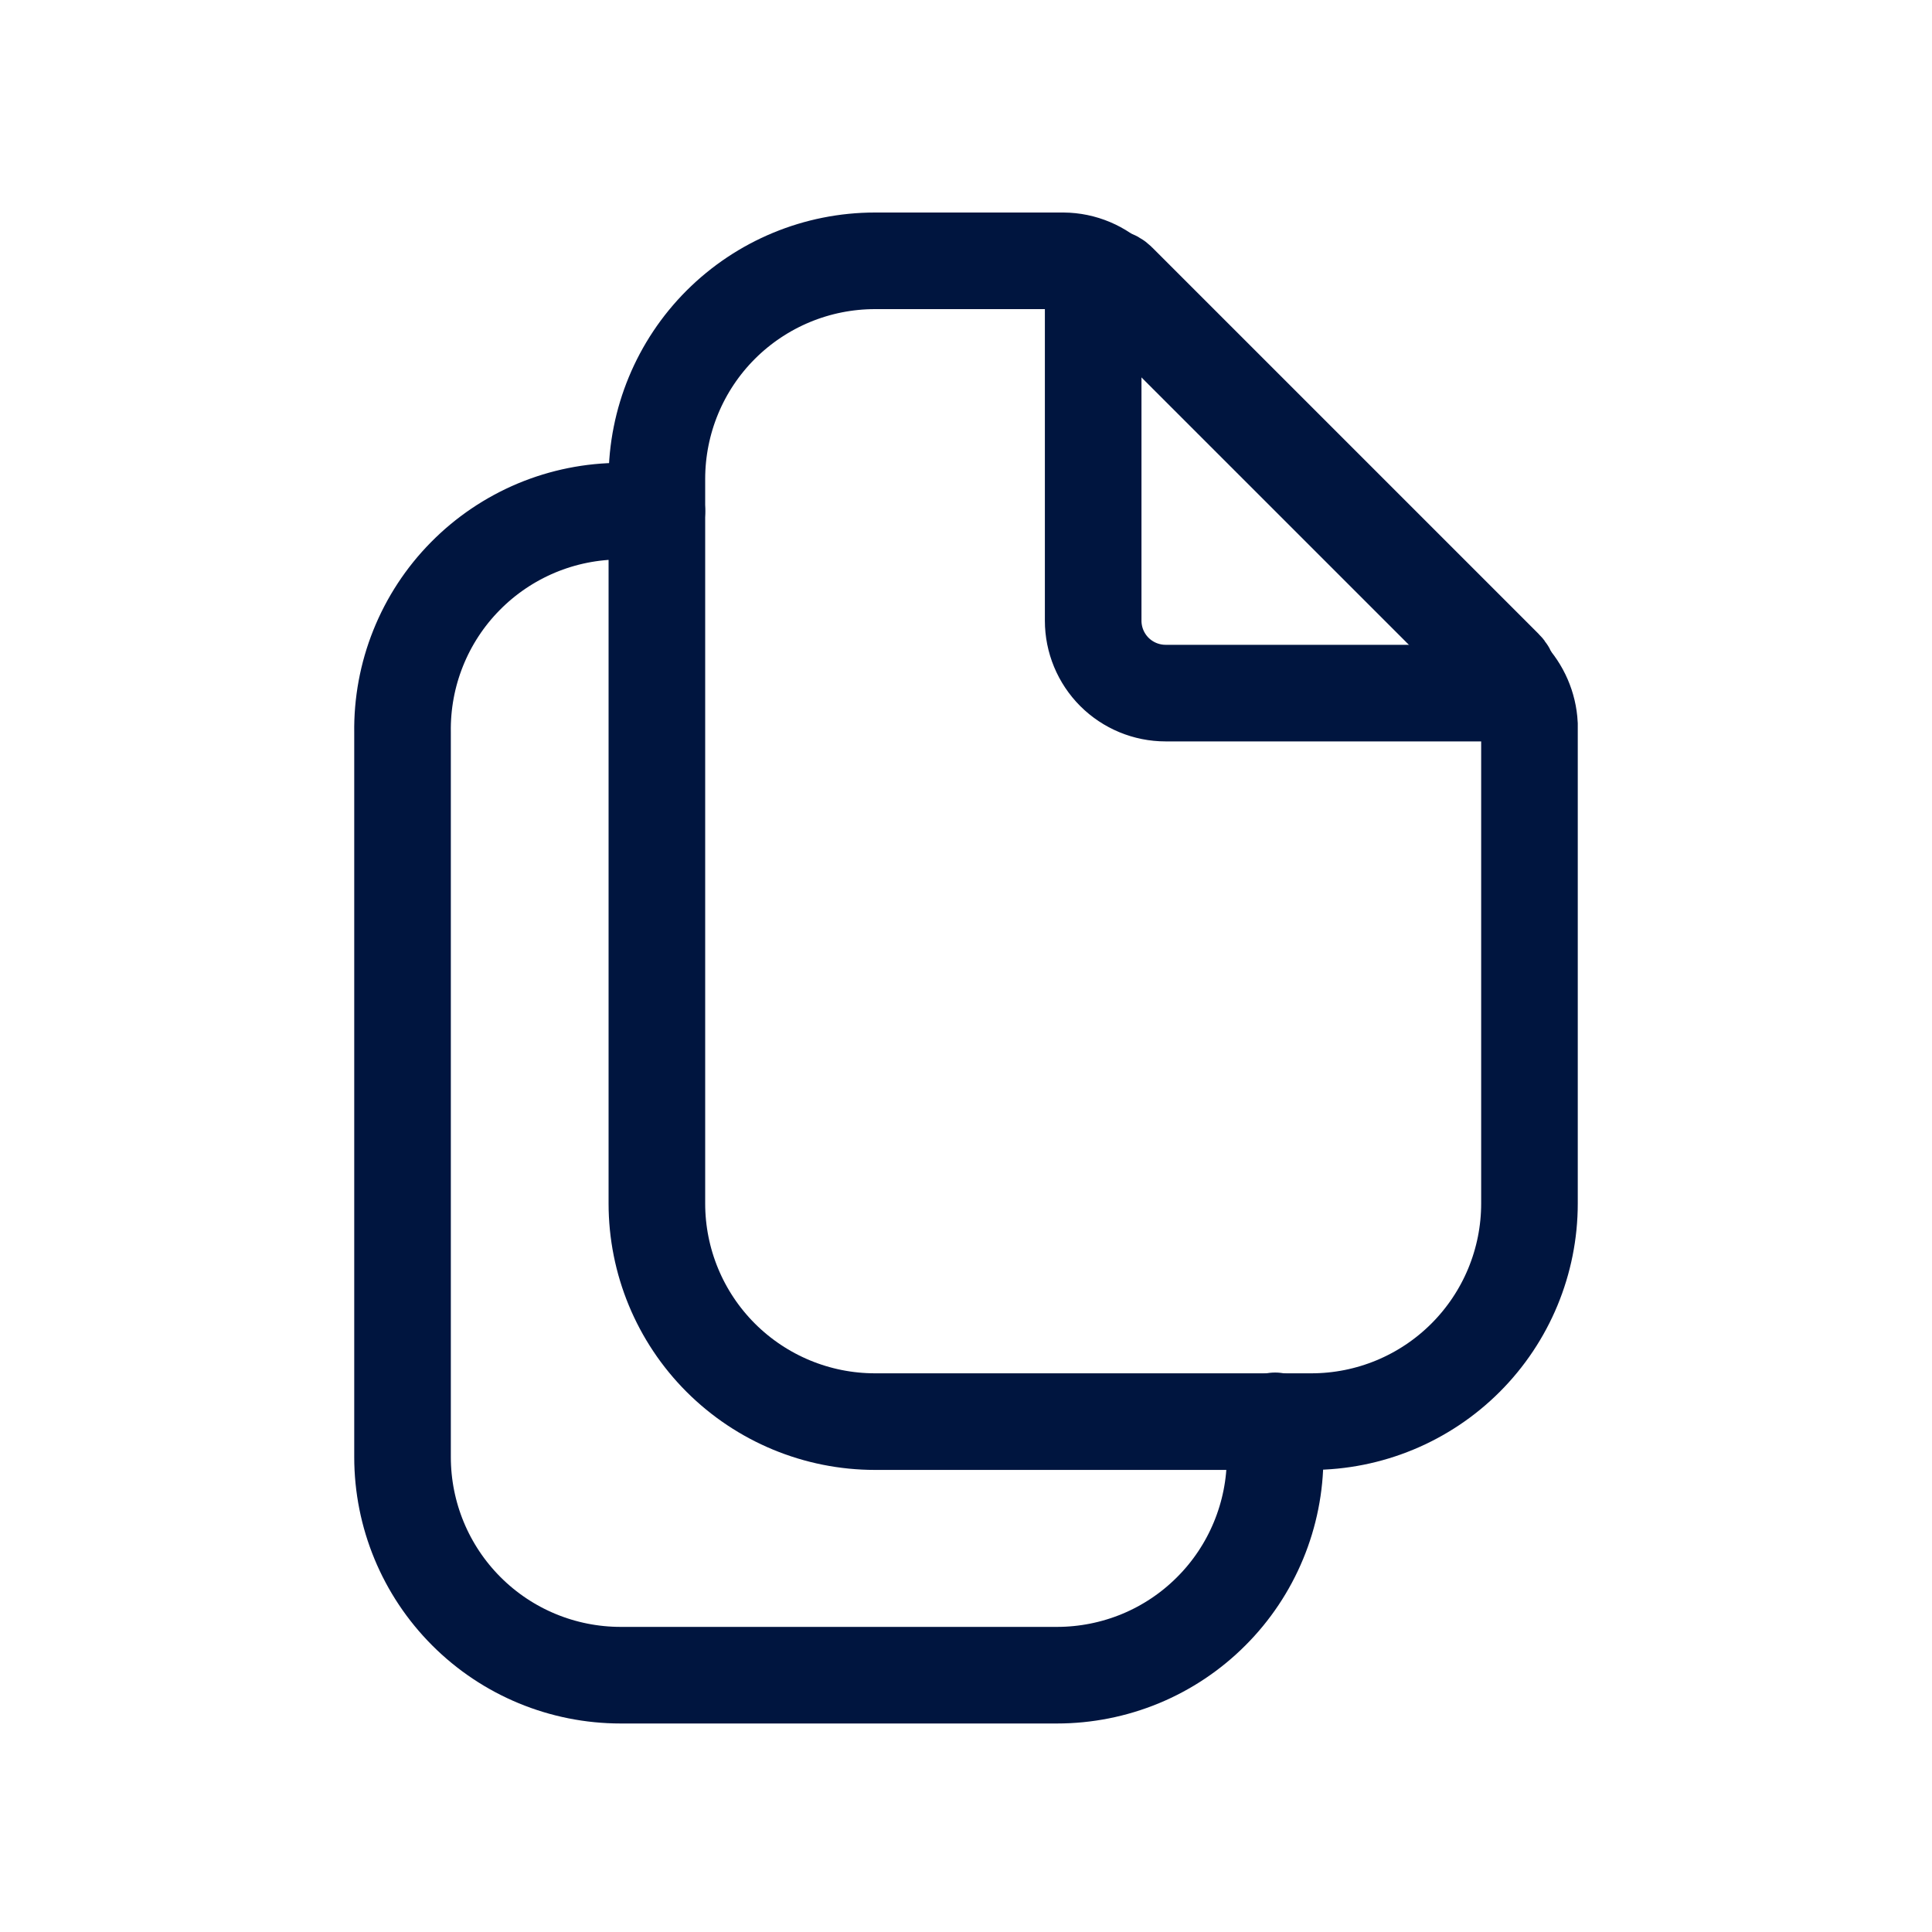 <svg width="40" height="40" viewBox="0 0 40 40" fill="none" xmlns="http://www.w3.org/2000/svg">
<path d="M31.666 15V24.917C31.666 26.115 31.19 27.263 30.343 28.11C29.496 28.957 28.348 29.433 27.15 29.433H18.116C16.918 29.433 15.77 28.957 14.922 28.11C14.075 27.263 13.6 26.115 13.6 24.917V9.917C13.6 8.719 14.075 7.57 14.922 6.723C15.77 5.876 16.918 5.4 18.116 5.4H22.016C22.417 5.403 22.801 5.565 23.083 5.85L31.233 14C31.492 14.271 31.646 14.626 31.666 15Z" stroke="#00153F" stroke-width="2" stroke-miterlimit="10" stroke-linecap="round"/>
<path d="M22.633 6.05V12.85C22.633 13.248 22.791 13.629 23.072 13.911C23.354 14.192 23.735 14.35 24.133 14.35H30.933C30.994 14.352 31.053 14.335 31.105 14.303C31.156 14.27 31.195 14.222 31.219 14.166C31.242 14.11 31.248 14.048 31.236 13.989C31.224 13.93 31.194 13.875 31.15 13.833L23.15 5.833C23.108 5.789 23.053 5.759 22.994 5.747C22.935 5.735 22.873 5.741 22.817 5.764C22.761 5.788 22.713 5.827 22.68 5.878C22.648 5.93 22.631 5.989 22.633 6.05Z" stroke="#00153F" stroke-width="2" stroke-linecap="round" stroke-linejoin="round"/>
<path d="M26.4 29.417V30.167C26.4 30.76 26.283 31.347 26.056 31.895C25.829 32.443 25.497 32.941 25.077 33.36C24.658 33.78 24.16 34.113 23.612 34.34C23.064 34.566 22.477 34.683 21.884 34.683H12.85C11.652 34.683 10.503 34.208 9.656 33.36C8.809 32.513 8.334 31.365 8.334 30.167V15.167C8.325 14.568 8.435 13.973 8.658 13.418C8.881 12.862 9.212 12.356 9.633 11.93C10.053 11.503 10.554 11.165 11.106 10.933C11.659 10.702 12.251 10.583 12.85 10.583H13.6" stroke="#00153F" stroke-width="2" stroke-miterlimit="10" stroke-linecap="round"/>
</svg>

